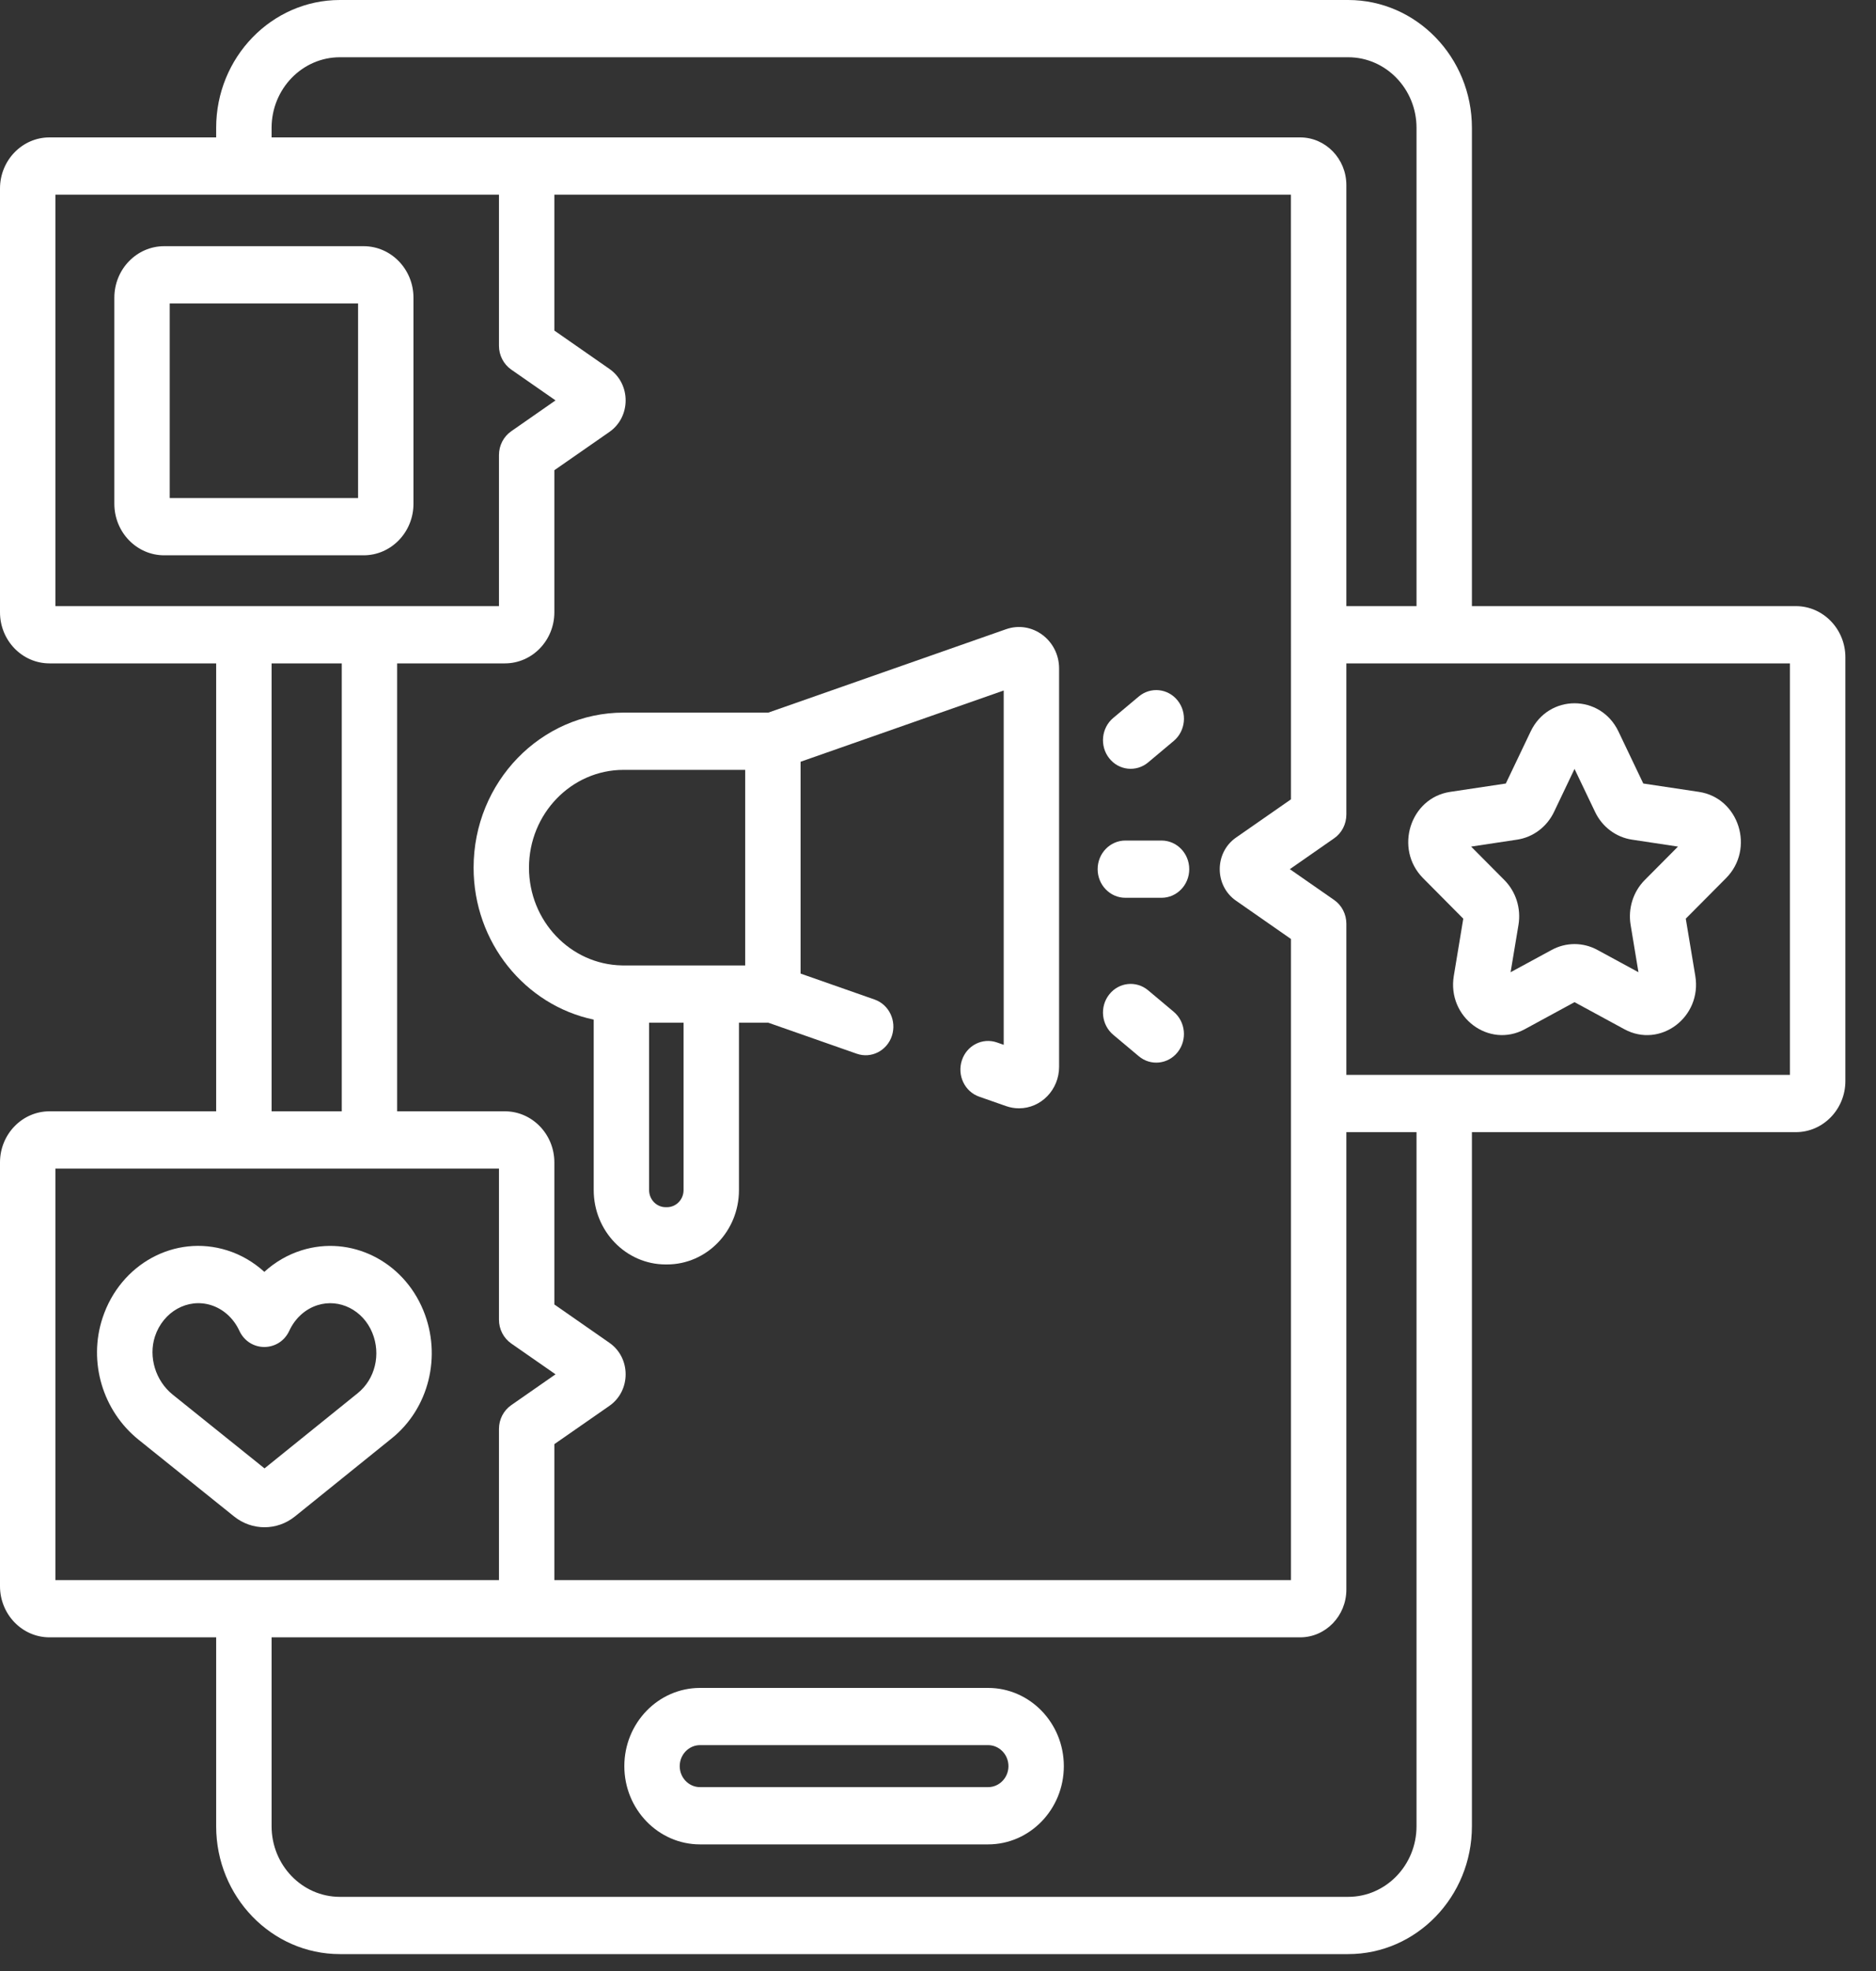 <svg width="40" height="42" viewBox="0 0 40 42" fill="none" xmlns="http://www.w3.org/2000/svg">
<rect x="0" y="0" width="40" height="42" fill="#333333" stroke="none"/>
<path d="M38.292 12.916H31.384V2.724C31.384 1.222 30.201 0 28.746 0H7.247C5.793 0 4.609 1.222 4.609 2.724V2.928H1.055C0.473 2.928 0 3.417 0 4.017V13.047C0 13.648 0.473 14.136 1.055 14.136H4.609V23.681H1.055C0.473 23.681 0 24.17 0 24.77V33.8C0 34.401 0.473 34.89 1.055 34.89H4.609V38.916C4.609 40.418 5.793 41.64 7.247 41.64H28.746C30.201 41.64 31.384 40.418 31.384 38.916V24.125H38.292C38.873 24.125 39.347 23.636 39.347 23.036V14.006C39.347 13.405 38.873 12.916 38.292 12.916ZM5.791 2.724C5.791 1.895 6.444 1.22 7.247 1.22H28.746C29.549 1.22 30.203 1.895 30.203 2.724V12.916H28.707L28.707 3.944C28.707 3.384 28.265 2.928 27.722 2.928H10.765H5.791V2.724ZM26.353 19.192L27.526 20.009V23.036L27.526 33.67H11.82V30.773L12.994 29.957C13.455 29.636 13.455 28.934 12.994 28.614L11.82 27.797V24.77C11.82 24.17 11.347 23.681 10.765 23.681H8.468V14.136H10.765C11.347 14.136 11.82 13.648 11.82 13.047V10.02L12.994 9.204C13.455 8.883 13.455 8.181 12.994 7.861L11.82 7.044V4.148H27.525L27.526 14.006V17.033L26.353 17.849C25.892 18.17 25.892 18.872 26.353 19.192ZM1.181 4.148H5.2H10.639V7.369C10.639 7.571 10.737 7.761 10.9 7.875L11.845 8.532L10.9 9.19C10.737 9.303 10.639 9.493 10.639 9.696V12.916C9.74 12.916 2.245 12.916 1.181 12.916V4.148H1.181ZM5.791 14.136H7.287V23.681H5.791V14.136ZM1.181 24.901H5.2H7.877H10.639V28.122C10.639 28.325 10.737 28.514 10.9 28.628L11.845 29.285L10.9 29.943C10.737 30.056 10.639 30.246 10.639 30.449V33.67H5.2H1.181V24.901ZM30.203 38.915C30.203 39.745 29.549 40.42 28.746 40.42H7.247C6.444 40.42 5.791 39.745 5.791 38.915V34.89H27.722C28.265 34.89 28.707 34.434 28.707 33.873L28.707 24.125H30.203V38.915ZM38.165 22.905H30.794H28.707V19.684C28.707 19.481 28.61 19.292 28.447 19.178L27.502 18.521L28.447 17.863C28.61 17.75 28.707 17.56 28.707 17.357V14.136H30.794H38.165V22.905Z" fill="white"/>
<path d="M21.451 13.408L16.382 15.185H13.297C11.533 15.185 10.098 16.667 10.098 18.489C10.098 20.085 11.199 21.421 12.659 21.727V25.359C12.659 26.232 13.346 26.943 14.192 26.944H14.219H14.221C15.068 26.944 15.756 26.236 15.756 25.359V21.793H16.382L18.268 22.454C18.577 22.562 18.912 22.391 19.017 22.073C19.122 21.753 18.956 21.407 18.648 21.299L17.07 20.746V16.232L21.401 14.714V22.264L21.258 22.214C20.949 22.106 20.613 22.276 20.509 22.595C20.404 22.914 20.569 23.261 20.878 23.369L21.452 23.57C21.541 23.601 21.633 23.617 21.727 23.617C22.198 23.617 22.582 23.22 22.582 22.733V14.245C22.582 13.643 22.008 13.213 21.451 13.408ZM11.279 18.489C11.279 17.34 12.184 16.405 13.297 16.405H15.889V20.573C13.009 20.573 13.345 20.574 13.258 20.572C12.163 20.55 11.279 19.625 11.279 18.489ZM14.575 25.359C14.575 25.56 14.418 25.724 14.22 25.724C14.22 25.724 14.22 25.724 14.22 25.724H14.193C13.998 25.724 13.84 25.56 13.84 25.359V21.793H14.575V25.359Z" fill="white"/>
<path d="M8.816 10.735V6.344C8.816 5.738 8.339 5.246 7.753 5.246H3.501C2.914 5.246 2.438 5.738 2.438 6.344V10.735C2.438 11.341 2.914 11.833 3.501 11.833H7.753C8.339 11.833 8.816 11.341 8.816 10.735ZM7.635 10.613H3.619V6.466H7.635V10.613Z" fill="white"/>
<path d="M6.29 32.313L8.351 30.651C9.146 30.013 9.424 28.891 9.026 27.923C8.592 26.866 7.476 26.316 6.431 26.643C6.136 26.735 5.865 26.893 5.636 27.102C5.406 26.893 5.136 26.735 4.841 26.643C3.732 26.296 2.566 26.93 2.186 28.085C1.878 29.02 2.188 30.063 2.956 30.68L4.992 32.315L4.992 32.315C5.374 32.621 5.908 32.621 6.29 32.313ZM3.681 29.717C3.316 29.423 3.161 28.914 3.304 28.478C3.479 27.948 4.004 27.656 4.499 27.811C4.76 27.892 4.98 28.091 5.103 28.356C5.317 28.819 5.955 28.818 6.169 28.356C6.291 28.091 6.511 27.892 6.773 27.811C7.239 27.665 7.741 27.918 7.938 28.4C8.127 28.859 7.999 29.389 7.625 29.689L5.64 31.29L3.681 29.717Z" fill="white"/>
<path d="M30.342 18.712L31.2 19.576L30.998 20.795C30.852 21.675 31.748 22.346 32.512 21.931L33.572 21.355L34.633 21.931C35.398 22.347 36.293 21.675 36.147 20.795L35.944 19.576L36.803 18.712C37.422 18.088 37.08 17.002 36.224 16.874L35.038 16.696L34.508 15.586C34.125 14.786 33.019 14.786 32.637 15.586L32.107 16.696L30.921 16.874C30.065 17.002 29.723 18.088 30.342 18.712ZM32.348 17.892C32.688 17.841 32.981 17.621 33.134 17.303L33.572 16.385L34.011 17.303C34.163 17.621 34.457 17.841 34.797 17.892L35.778 18.04L35.068 18.754C34.822 19.002 34.71 19.359 34.768 19.708L34.935 20.717L34.058 20.241C33.754 20.076 33.391 20.076 33.087 20.241L32.209 20.717L32.377 19.708C32.435 19.359 32.323 19.002 32.077 18.754L31.367 18.04L32.348 17.892Z" fill="white"/>
<path d="M21.068 35.968H14.926C14.036 35.968 13.312 36.715 13.312 37.635C13.312 38.554 14.036 39.302 14.926 39.302H21.068C21.959 39.302 22.683 38.554 22.683 37.635C22.683 36.715 21.959 35.968 21.068 35.968ZM21.068 38.082H14.926C14.687 38.082 14.493 37.881 14.493 37.635C14.493 37.388 14.687 37.187 14.926 37.187H21.068C21.307 37.187 21.502 37.388 21.502 37.635C21.502 37.881 21.307 38.082 21.068 38.082Z" fill="white"/>
<path d="M24.766 17.911H23.995C23.669 17.911 23.404 18.184 23.404 18.521C23.404 18.858 23.669 19.131 23.995 19.131H24.766C25.092 19.131 25.357 18.858 25.357 18.521C25.357 18.184 25.092 17.911 24.766 17.911Z" fill="white"/>
<path d="M24.481 16.246L25.026 15.789C25.279 15.576 25.318 15.192 25.112 14.93C24.906 14.669 24.534 14.629 24.281 14.842L23.736 15.299C23.483 15.511 23.444 15.896 23.65 16.157C23.855 16.419 24.227 16.458 24.481 16.246Z" fill="white"/>
<path d="M25.026 21.56L24.481 21.103C24.227 20.89 23.855 20.93 23.65 21.192C23.444 21.453 23.483 21.837 23.736 22.05L24.281 22.507C24.534 22.72 24.906 22.68 25.112 22.418C25.317 22.157 25.279 21.773 25.026 21.56Z" fill="white"/>
</svg>